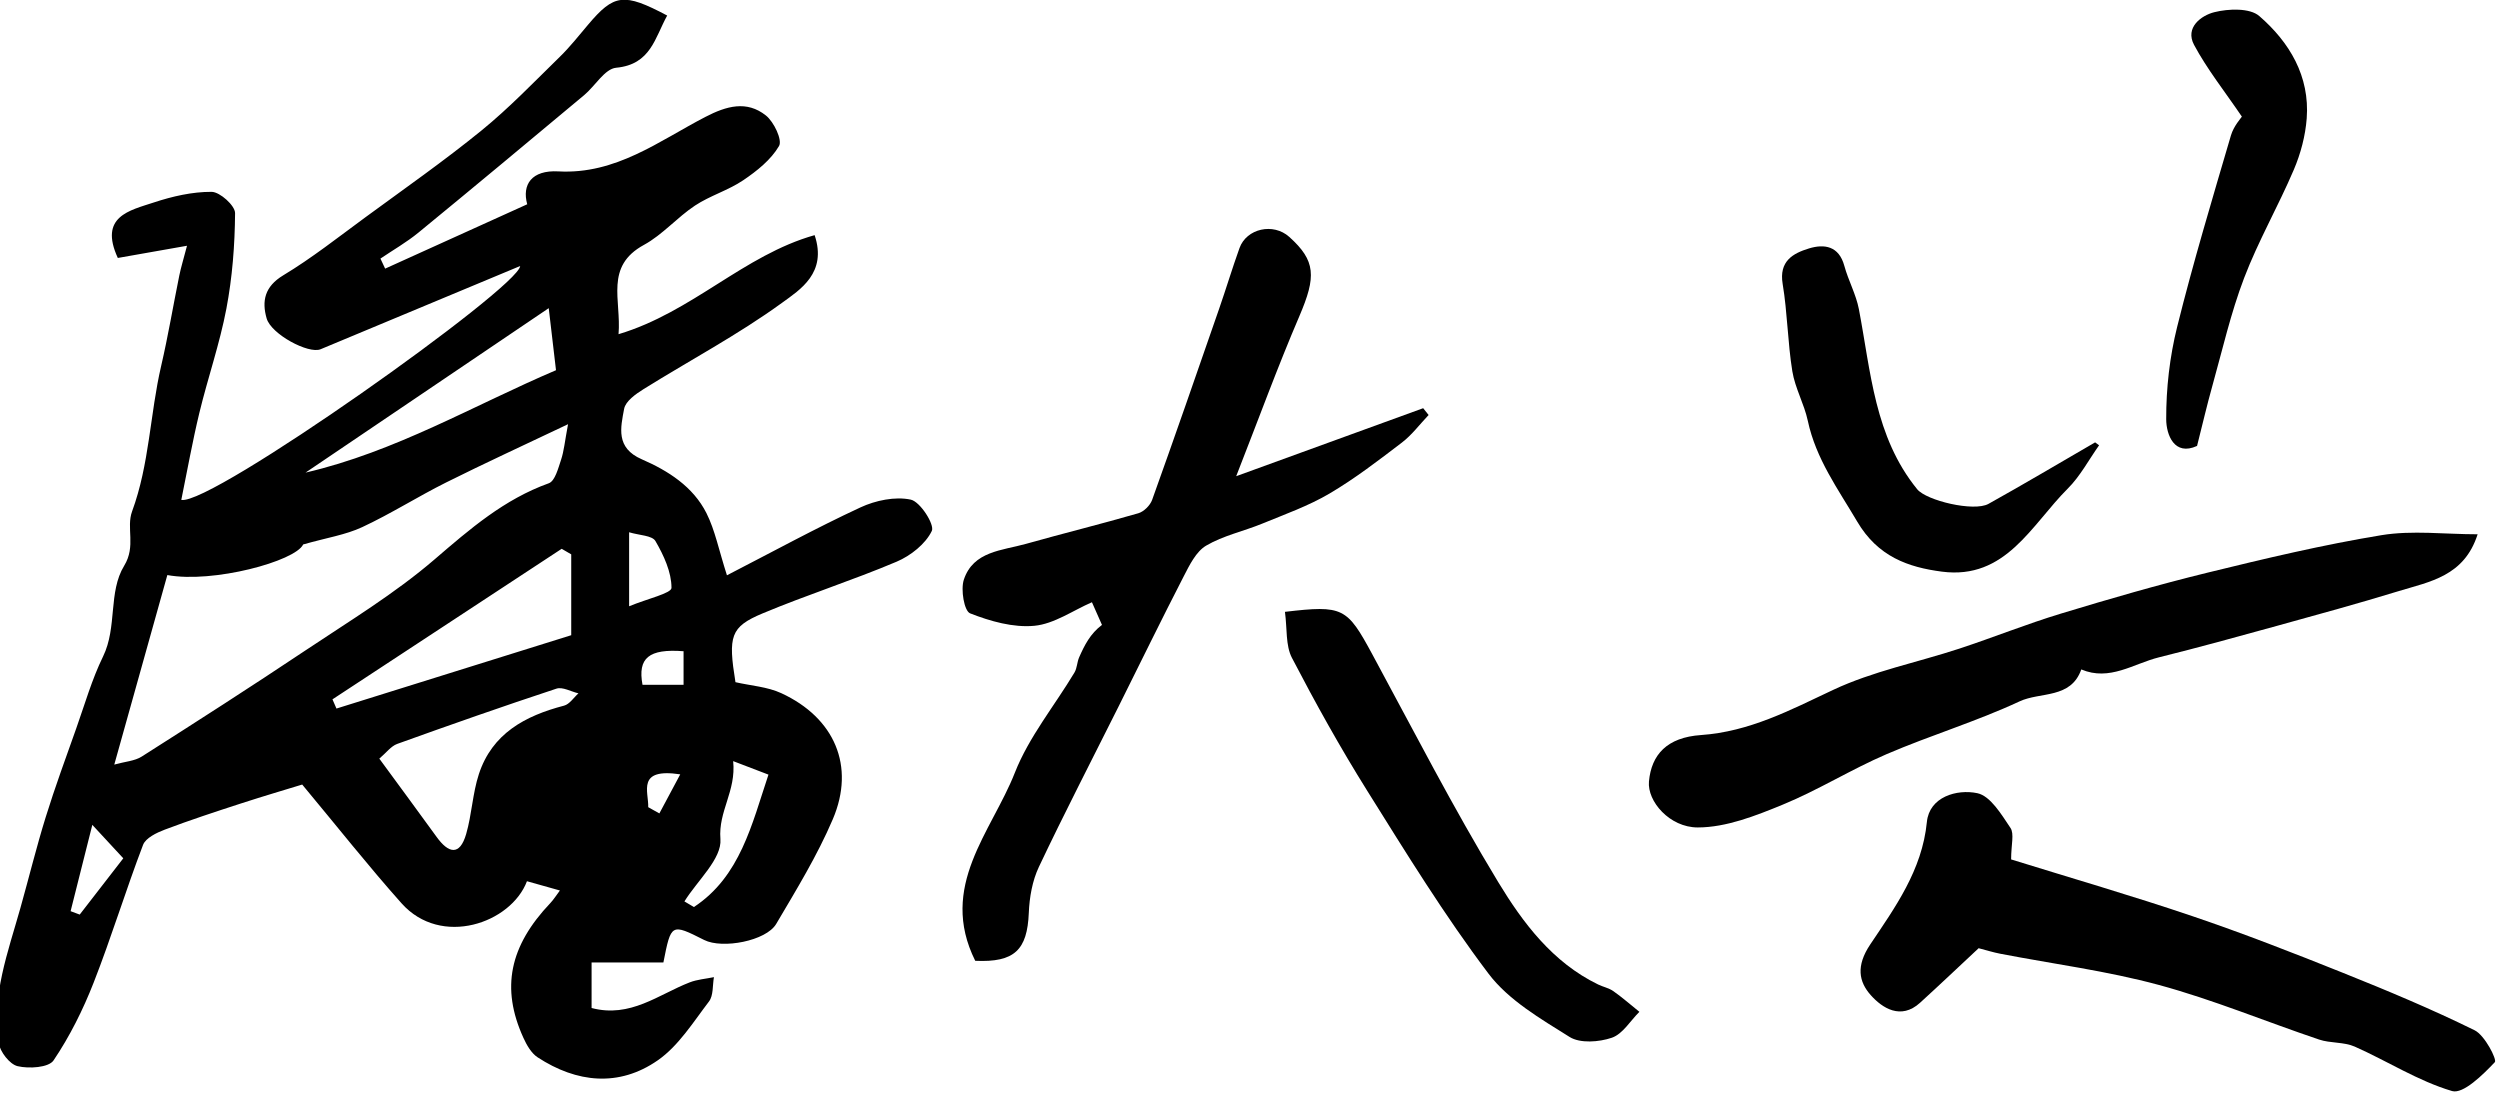 <?xml version="1.0" encoding="UTF-8" standalone="no"?>
<!DOCTYPE svg PUBLIC "-//W3C//DTD SVG 1.1//EN" "http://www.w3.org/Graphics/SVG/1.1/DTD/svg11.dtd">
<svg width="100%" height="100%" viewBox="0 0 126 56" version="1.1" xmlns="http://www.w3.org/2000/svg" xmlns:xlink="http://www.w3.org/1999/xlink" xml:space="preserve" xmlns:serif="http://www.serif.com/" style="fill-rule:evenodd;clip-rule:evenodd;stroke-linejoin:round;stroke-miterlimit:2;">
    <g transform="matrix(1,0,0,1,-813.349,-3744.66)">
        <g transform="matrix(0.812,0,0,0.812,-443.827,3674.35)">
            <g id="圖層-1" serif:id="圖層 1" transform="matrix(0.359,0,0,0.359,1548.05,86.574)">
                <g transform="matrix(1,0,0,1,112.622,47.174)">
                    <path d="M0,92.424C0.642,92.783 1.284,93.143 1.926,93.502C3.02,91.453 4.114,89.406 5.535,86.747C-2.052,85.601 0.086,89.724 0,92.424M6.109,71.269L6.109,65.461C0.1,65.001 -1.851,66.621 -0.989,71.269L6.109,71.269ZM-99.868,110.404C-99.343,110.601 -98.818,110.796 -98.292,110.992C-95.739,107.694 -93.185,104.395 -90.759,101.263C-92.419,99.47 -93.752,98.031 -96.113,95.481C-97.504,101.007 -98.686,105.705 -99.868,110.404M-3.304,57.688C-0.112,56.368 4.02,55.444 4.021,54.51C4.027,51.781 2.681,48.879 1.243,46.406C0.678,45.437 -1.538,45.43 -3.304,44.892L-3.304,57.688ZM14.685,84.461C15.219,89.688 12.091,93.105 12.482,97.932C12.759,101.336 8.494,105.11 6.257,108.717C6.804,109.04 7.352,109.364 7.898,109.688C15.91,104.414 17.91,95.388 20.787,86.795C19.091,86.147 17.338,85.476 14.685,84.461M-15.947,16.873C-16.338,13.533 -16.69,10.522 -17.203,6.146C-31.655,15.918 -45.455,25.248 -59.253,34.579C-43.721,30.977 -30.085,22.9 -15.947,16.873M-46.494,84.029C-43.11,88.648 -39.82,93.096 -36.578,97.578C-34.537,100.399 -32.593,100.902 -31.479,97.067C-30.5,93.69 -30.373,90.055 -29.286,86.723C-26.987,79.682 -21.277,76.623 -14.549,74.868C-13.6,74.621 -12.886,73.475 -12.064,72.744C-13.344,72.444 -14.81,71.58 -15.875,71.932C-25.099,74.974 -34.265,78.194 -43.403,81.486C-44.48,81.874 -45.288,83.009 -46.494,84.029M-13.313,48.71C-13.864,48.39 -14.414,48.07 -14.964,47.751C-28.174,56.427 -41.384,65.104 -54.594,73.779C-54.364,74.311 -54.133,74.841 -53.904,75.371C-40.508,71.187 -27.113,67.001 -13.313,62.69L-13.313,48.71ZM-13.863,26.209C-21.391,29.792 -28.23,32.929 -34.958,36.289C-39.854,38.736 -44.502,41.698 -49.458,44.008C-52.316,45.341 -55.564,45.836 -59.657,46.998C-61.029,49.9 -75.248,53.747 -83.144,52.291C-86.142,63 -89.127,73.663 -92.317,85.06C-90.446,84.536 -88.79,84.448 -87.571,83.673C-78.097,77.65 -68.645,71.584 -59.309,65.349C-51.721,60.281 -43.833,55.507 -36.95,49.591C-30.826,44.326 -24.914,39.193 -17.187,36.418C-16.12,36.035 -15.563,33.829 -15.072,32.366C-14.568,30.863 -14.433,29.237 -13.863,26.209M-79.743,-4.643C-84.014,-3.89 -87.919,-3.201 -91.706,-2.533C-95.008,-9.727 -89.662,-10.744 -85.477,-12.129C-82.271,-13.189 -78.821,-13.982 -75.486,-13.964C-74.058,-13.956 -71.422,-11.577 -71.432,-10.291C-71.473,-4.772 -71.905,0.817 -72.935,6.239C-74.088,12.318 -76.151,18.218 -77.607,24.247C-78.808,29.224 -79.7,34.276 -80.73,39.294C-75.662,40.382 -22.435,2.65 -22.137,-1.142C-33.31,3.519 -44.974,8.392 -56.646,13.248C-58.717,14.111 -65.192,10.661 -65.977,7.911C-66.827,4.931 -66.34,2.418 -63.103,0.468C-58.161,-2.509 -53.596,-6.123 -48.929,-9.545C-42.187,-14.49 -35.319,-19.29 -28.839,-24.562C-24.034,-28.471 -19.716,-32.986 -15.272,-37.324C-13.528,-39.027 -12.005,-40.962 -10.428,-42.83C-5.904,-48.192 -4.237,-48.423 3.278,-44.445C1.159,-40.638 0.459,-35.979 -5.543,-35.42C-7.512,-35.238 -9.175,-32.275 -11.069,-30.693C-20.599,-22.737 -30.132,-14.784 -39.733,-6.914C-41.775,-5.24 -44.103,-3.912 -46.299,-2.425C-46.029,-1.847 -45.757,-1.268 -45.487,-0.689C-37.328,-4.384 -29.169,-8.08 -20.923,-11.814C-21.853,-15.215 -20.171,-17.757 -15.535,-17.501C-5.589,-16.952 1.833,-22.743 9.87,-26.913C13.551,-28.823 17.03,-29.796 20.341,-27.17C21.733,-26.065 23.218,-22.923 22.619,-21.895C21.229,-19.51 18.789,-17.566 16.42,-15.967C13.835,-14.22 10.688,-13.311 8.083,-11.587C4.995,-9.542 2.48,-6.549 -0.735,-4.797C-7.572,-1.075 -4.636,4.728 -5.133,10.646C7.581,6.855 16.512,-3.02 28.769,-6.479C30.958,0.053 26.256,2.952 23.13,5.224C15.542,10.739 7.171,15.17 -0.815,20.15C-2.161,20.987 -3.923,22.241 -4.167,23.55C-4.774,26.81 -5.655,30.302 -1.12,32.273C3.413,34.241 7.758,36.987 10.074,41.603C11.545,44.532 12.184,47.882 13.608,52.333C21.541,48.252 28.994,44.167 36.686,40.597C39.297,39.384 42.679,38.672 45.387,39.249C47.026,39.598 49.549,43.579 49.031,44.66C47.948,46.917 45.374,48.949 42.947,49.979C35.33,53.207 27.409,55.721 19.776,58.918C14.182,61.26 13.798,62.848 15.081,70.813C17.755,71.426 20.6,71.601 23.011,72.715C32.221,76.974 35.824,85.319 31.919,94.487C29.239,100.779 25.615,106.693 22.125,112.606C20.385,115.555 12.831,116.975 9.674,115.384C3.96,112.506 3.959,112.506 2.621,119.273L-9.793,119.273L-9.793,127.145C-3.096,128.916 1.764,124.817 7.162,122.716C8.479,122.203 9.957,122.102 11.36,121.811C11.103,123.232 11.287,124.99 10.507,126.013C7.771,129.599 5.235,133.702 1.643,136.195C-5.059,140.847 -12.352,140.099 -19.126,135.671C-20.222,134.953 -21.017,133.545 -21.587,132.29C-25.496,123.7 -23.994,116.441 -16.915,108.992C-16.364,108.412 -15.938,107.715 -15.27,106.828C-17.367,106.237 -19.133,105.74 -20.967,105.225C-23.722,112.494 -35.82,116.711 -42.652,109.04C-48.395,102.594 -53.751,95.805 -59.826,88.511C-62.454,89.32 -66.46,90.495 -70.429,91.785C-74.844,93.222 -79.261,94.666 -83.6,96.311C-85.011,96.845 -86.887,97.75 -87.343,98.945C-90.348,106.824 -92.812,114.913 -95.887,122.764C-97.723,127.452 -100.015,132.055 -102.821,136.211C-103.661,137.453 -107.076,137.67 -109.035,137.201C-110.412,136.872 -112.075,134.705 -112.315,133.157C-113.575,125.03 -110.684,117.467 -108.538,109.821C-107.069,104.594 -105.777,99.312 -104.168,94.128C-102.562,88.953 -100.686,83.86 -98.875,78.75C-97.402,74.594 -96.179,70.305 -94.254,66.363C-91.782,61.3 -93.387,55.222 -90.601,50.671C-88.537,47.301 -90.288,44.133 -89.236,41.277C-86.236,33.123 -86.146,24.46 -84.213,16.138C-83.011,10.966 -82.137,5.718 -81.077,0.511C-80.798,-0.861 -80.38,-2.204 -79.743,-4.643"/>
                </g>
                <g transform="matrix(1,0,0,1,169.158,38.839)">
                    <path d="M0,127.319C-6.408,114.429 2.823,105.048 6.858,94.781C9.281,88.617 13.702,83.241 17.16,77.473C17.616,76.712 17.6,75.682 17.967,74.85C18.876,72.788 19.881,70.767 21.913,69.246C21.412,68.112 20.911,66.979 20.179,65.325C16.876,66.759 13.646,69.074 10.226,69.398C6.581,69.745 2.598,68.616 -0.888,67.244C-1.911,66.84 -2.54,63.148 -1.968,61.421C-0.334,56.486 4.65,56.392 8.743,55.24C15.212,53.418 21.742,51.811 28.197,49.941C29.154,49.665 30.241,48.587 30.584,47.633C34.529,36.634 38.354,25.593 42.182,14.553C43.387,11.081 44.447,7.556 45.688,4.098C46.909,0.695 51.538,-0.312 54.281,2.148C58.896,6.288 58.977,9.018 56.039,15.87C52.274,24.649 48.998,33.637 45.12,43.534C56.508,39.392 66.978,35.586 77.447,31.777C77.76,32.17 78.073,32.561 78.386,32.954C76.859,34.559 75.505,36.395 73.765,37.723C69.706,40.823 65.625,43.961 61.236,46.544C57.603,48.681 53.546,50.12 49.622,51.734C46.403,53.056 42.88,53.8 39.926,55.538C38.182,56.563 37.048,58.901 36.042,60.855C32.192,68.325 28.514,75.881 24.759,83.399C20.152,92.621 15.412,101.778 11.003,111.092C9.871,113.486 9.373,116.347 9.264,119.022C9,125.452 6.787,127.631 0,127.319"/>
                </g>
                <g transform="matrix(1,0,0,1,428.914,142.382)">
                    <path d="M0,-49.967C-2.324,-42.686 -8.299,-41.781 -13.664,-40.136C-20.645,-37.995 -27.691,-36.069 -34.73,-34.124C-41.499,-32.254 -48.272,-30.387 -55.087,-28.695C-59.49,-27.603 -63.618,-24.515 -68.526,-26.6C-70.328,-21.479 -75.607,-22.753 -79.194,-21.078C-86.652,-17.597 -94.613,-15.209 -102.188,-11.952C-108.294,-9.326 -113.997,-5.747 -120.139,-3.224C-124.828,-1.296 -129.922,0.719 -134.836,0.72C-139.702,0.72 -143.591,-3.808 -143.272,-7.238C-142.846,-11.854 -140.181,-14.846 -134.279,-15.255C-125.901,-15.836 -118.833,-19.573 -111.432,-23.059C-104.562,-26.295 -96.886,-27.803 -89.606,-30.198C-83.726,-32.134 -77.967,-34.456 -72.047,-36.254C-63.645,-38.805 -55.197,-41.252 -46.671,-43.34C-36.721,-45.776 -26.727,-48.156 -16.629,-49.813C-11.3,-50.687 -5.711,-49.967 0,-49.967"/>
                </g>
                <g transform="matrix(1,0,0,1,348.258,177.041)">
                    <path d="M0,-28.412C10.391,-25.183 20.932,-22.13 31.315,-18.611C40.095,-15.638 48.748,-12.261 57.357,-8.81C65.051,-5.729 72.715,-2.526 80.143,1.131C81.897,1.995 84.039,6.208 83.63,6.642C81.563,8.831 78.149,12.197 76.243,11.636C70.389,9.912 65.063,6.457 59.409,3.952C57.542,3.125 55.217,3.396 53.247,2.733C44,-0.382 34.944,-4.158 25.55,-6.707C16.589,-9.137 7.294,-10.334 -1.85,-12.099C-3.104,-12.34 -4.329,-12.728 -5.617,-13.061C-8.841,-10.053 -12.259,-6.803 -15.745,-3.628C-19.07,-0.6 -22.295,-2.723 -24.278,-4.958C-26.324,-7.262 -26.856,-9.98 -24.362,-13.704C-20.082,-20.097 -15.389,-26.53 -14.565,-34.885C-14.138,-39.218 -9.406,-40.609 -5.844,-39.863C-3.581,-39.39 -1.674,-36.184 -0.116,-33.862C0.572,-32.836 0,-30.963 0,-28.412"/>
                </g>
                <g transform="matrix(1,0,0,1,222.706,179.281)">
                    <path d="M0,-73.457C10.066,-74.639 10.729,-74.199 15.09,-66.14C22.227,-52.946 29.088,-39.578 36.855,-26.761C41.135,-19.701 46.259,-12.856 54.145,-9.029C55.008,-8.61 56.013,-8.419 56.78,-7.877C58.344,-6.773 59.788,-5.504 61.282,-4.303C59.714,-2.746 58.395,-0.463 56.514,0.181C54.301,0.937 51.03,1.182 49.222,0.048C44.203,-3.098 38.68,-6.298 35.212,-10.881C27.588,-20.96 20.935,-31.796 14.219,-42.531C9.555,-49.985 5.269,-57.695 1.211,-65.497C0.092,-67.647 0.398,-70.538 0,-73.457"/>
                </g>
                <g transform="matrix(1,0,0,1,363.467,65.472)">
                    <path d="M0,11.555C-1.787,14.073 -3.264,16.901 -5.418,19.046C-11.69,25.298 -16.127,34.848 -27.186,33.402C-32.989,32.643 -38.236,30.828 -41.817,24.753C-45.149,19.1 -48.958,13.903 -50.361,7.324C-50.982,4.409 -52.563,1.681 -53.037,-1.241C-53.846,-6.231 -53.879,-11.349 -54.708,-16.335C-55.365,-20.279 -52.943,-21.624 -50.162,-22.477C-47.498,-23.293 -44.983,-22.906 -44.047,-19.47C-43.355,-16.93 -42.021,-14.541 -41.53,-11.976C-39.461,-1.174 -38.839,10.06 -31.456,19.148C-29.851,21.126 -21.642,23.085 -19.127,21.687C-12.927,18.238 -6.828,14.609 -0.687,11.051C-0.458,11.219 -0.229,11.387 0,11.555"/>
                </g>
                <g transform="matrix(1,0,0,1,388.152,60.14)">
                    <path d="M0,-39.934C-2.993,-44.347 -6.018,-48.136 -8.266,-52.341C-9.868,-55.341 -7.021,-57.428 -4.758,-57.993C-2.31,-58.605 1.375,-58.742 3.003,-57.333C8.233,-52.808 11.767,-46.926 11.21,-39.61C10.982,-36.615 10.169,-33.538 8.987,-30.767C6.294,-24.447 2.83,-18.437 0.388,-12.031C-1.925,-5.966 -3.37,0.435 -5.128,6.708C-6.031,9.93 -6.785,13.195 -7.748,17C-11.68,18.808 -13.071,15.066 -13.081,12.388C-13.101,7.056 -12.478,1.591 -11.188,-3.587C-8.422,-14.705 -5.117,-25.693 -1.888,-36.691C-1.415,-38.3 -0.154,-39.678 0,-39.934"/>
                </g>
            </g>
        </g>
    </g>
</svg>
